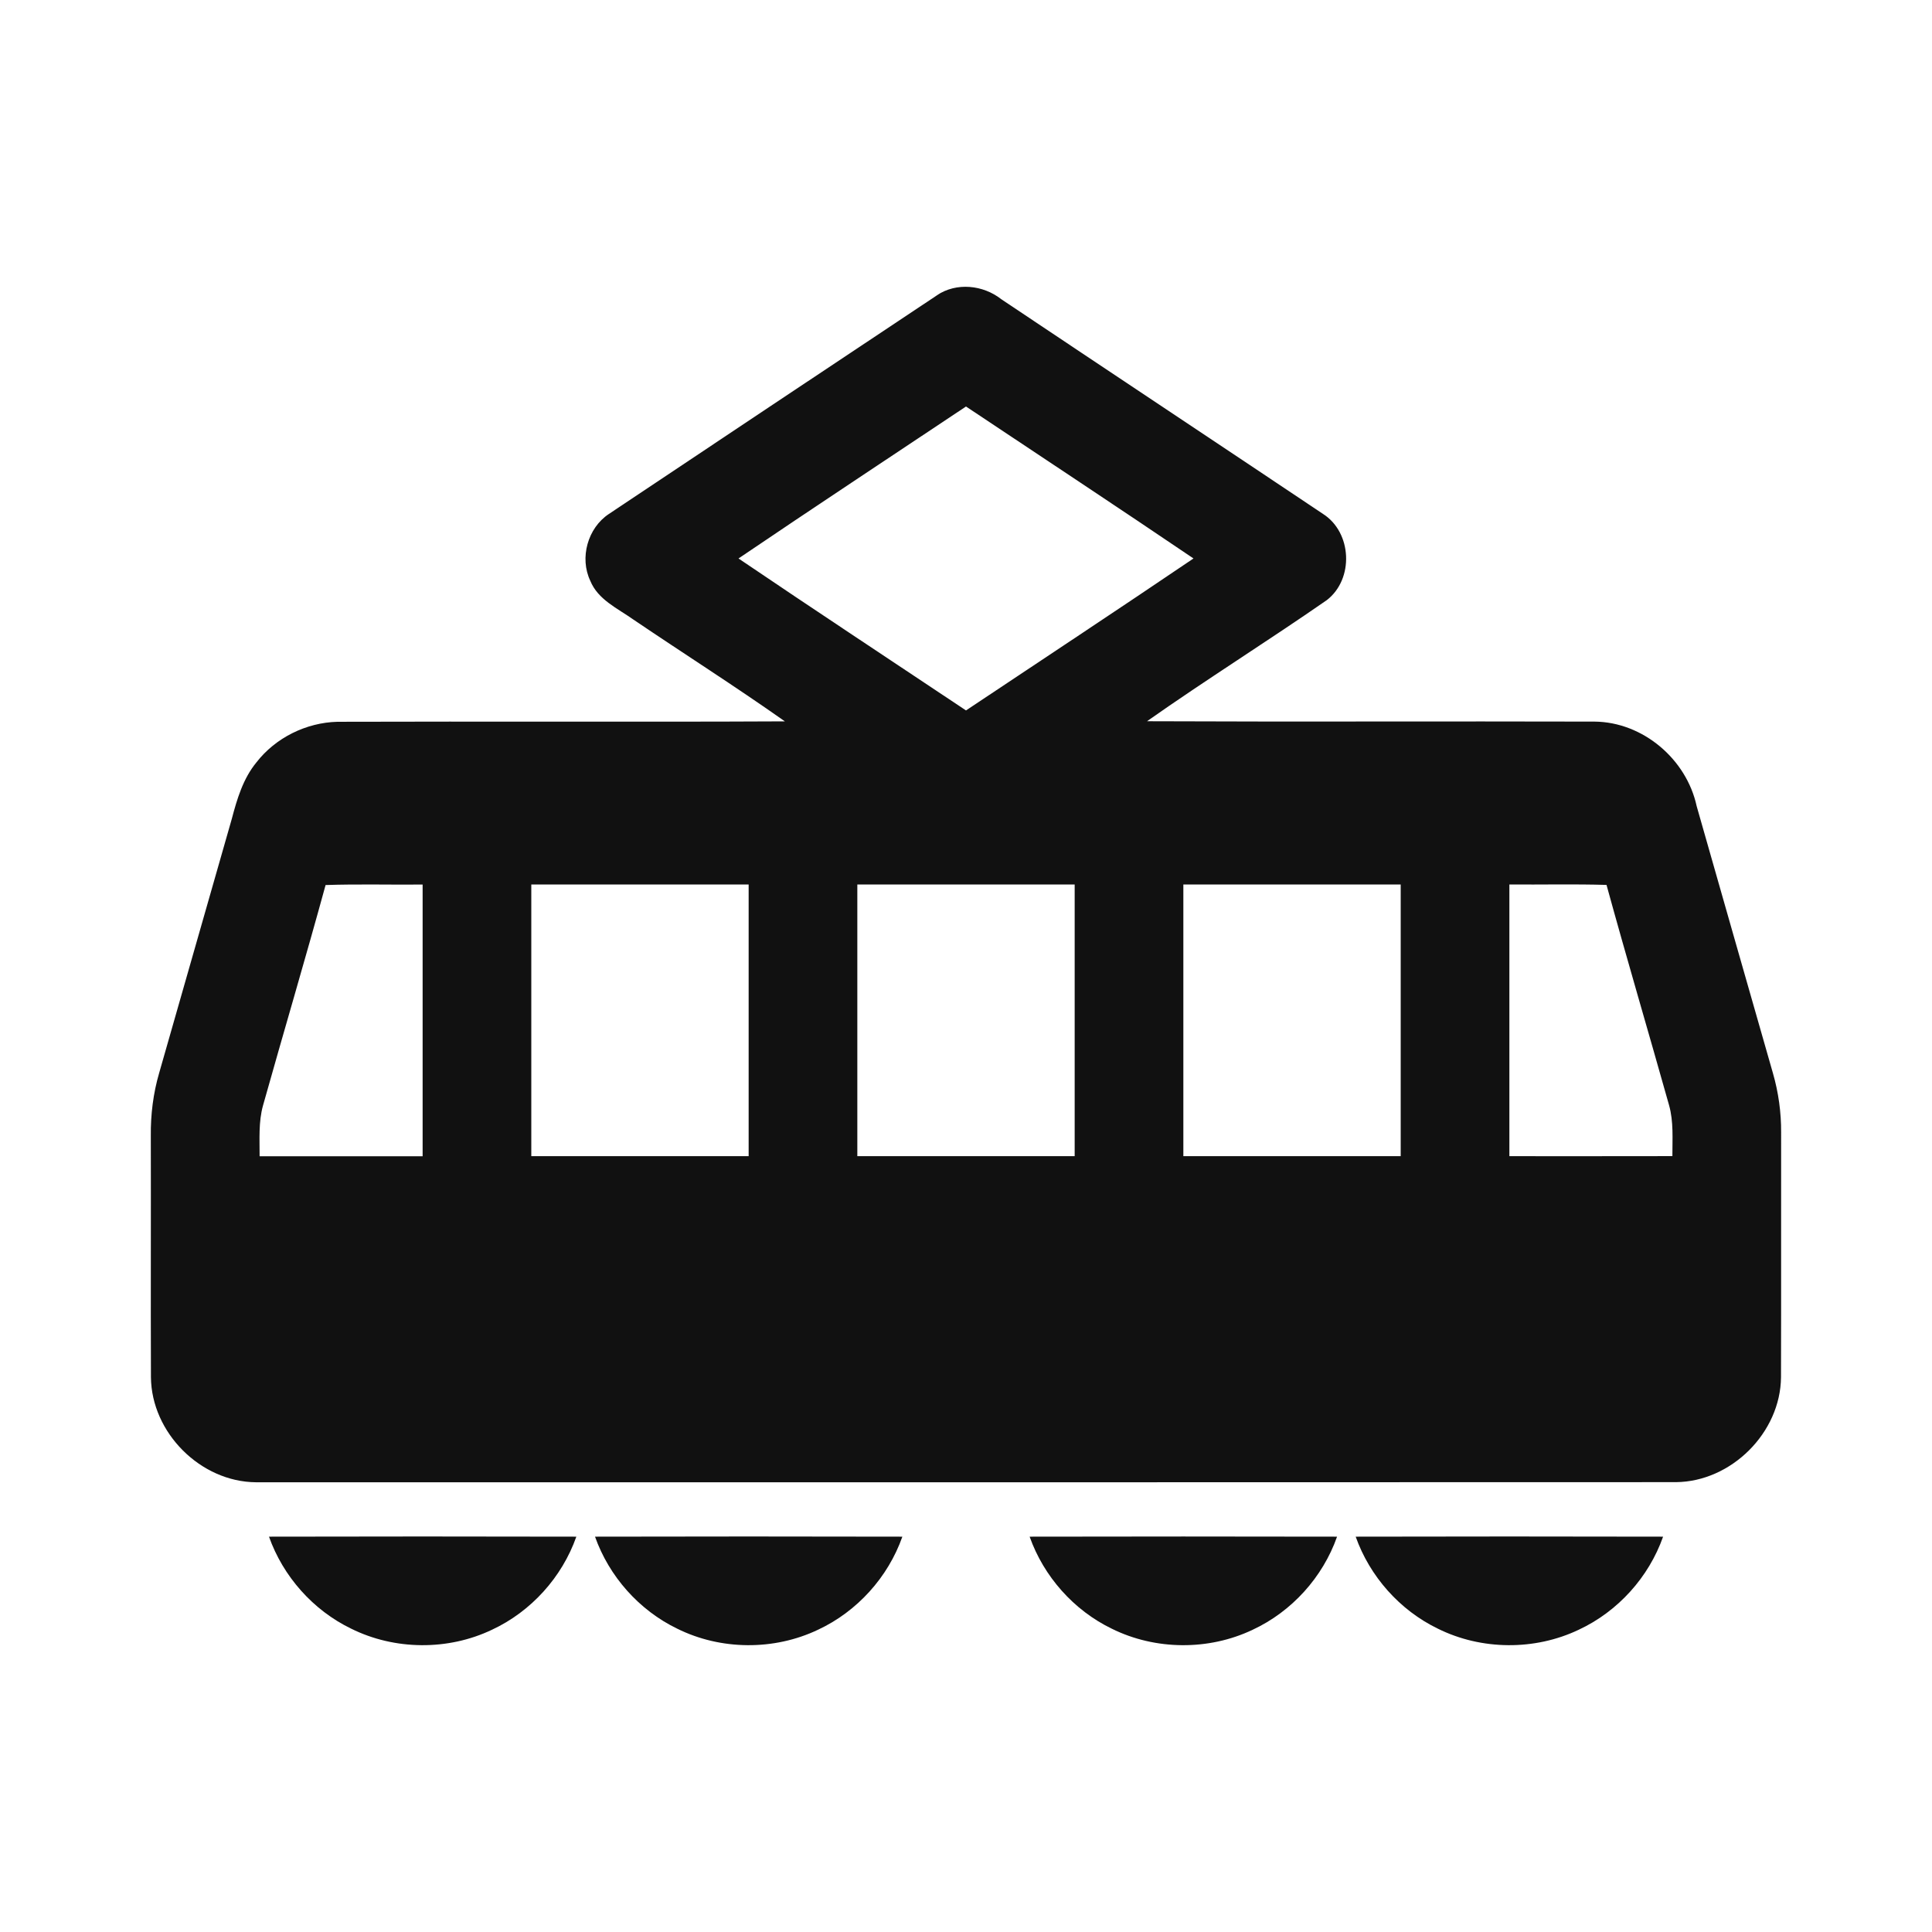 <!-- Generated by IcoMoon.io -->
<svg version="1.1" xmlns="http://www.w3.org/2000/svg" width="32" height="32" viewBox="0 0 32 32">
<path fill="#111" d="M15.519 4.89c0.323-0.217 0.764-0.171 1.064 0.065 1.775 1.188 3.555 2.369 5.33 3.557 0.482 0.307 0.516 1.079 0.063 1.428-0.983 0.682-1.999 1.317-2.978 2.006 2.47 0.011 4.941-0.001 7.411 0.006 0.802 0.006 1.525 0.622 1.693 1.4 0.419 1.474 0.842 2.948 1.263 4.422 0.092 0.319 0.138 0.651 0.136 0.983-0.002 1.351 0.002 2.702-0.002 4.053-0.007 0.918-0.822 1.731-1.74 1.739-7.84 0.003-15.68 0.003-23.52 0.002-0.919-0.007-1.731-0.822-1.739-1.74-0.005-1.332 0.001-2.665-0.002-3.997-0.004-0.353 0.040-0.707 0.139-1.045 0.4-1.402 0.802-2.803 1.202-4.205 0.087-0.33 0.187-0.667 0.407-0.935 0.318-0.411 0.826-0.661 1.344-0.674 2.47-0.008 4.94 0.005 7.41-0.007-0.824-0.581-1.676-1.122-2.512-1.688-0.259-0.184-0.584-0.327-0.711-0.64-0.181-0.38-0.043-0.875 0.308-1.107 1.81-1.208 3.62-2.416 5.433-3.621zM12.232 9.25c1.25 0.847 2.512 1.679 3.768 2.517 1.257-0.838 2.517-1.67 3.768-2.517-1.25-0.847-2.512-1.679-3.768-2.517-1.257 0.838-2.518 1.67-3.768 2.517zM5.393 14.658c-0.334 1.22-0.694 2.432-1.036 3.65-0.077 0.274-0.056 0.561-0.057 0.843 0.9 0 1.8 0 2.7 0 0-1.5 0-3 0-4.5-0.535 0.005-1.072-0.010-1.607 0.008zM8.8 14.65c0 1.5 0 3 0 4.5 1.2 0 2.4 0 3.6 0 0-1.5 0-3 0-4.5-1.2 0-2.4 0-3.6 0zM14.2 14.65c0 1.5 0 3 0 4.5 1.2 0 2.4 0 3.6 0 0-1.5 0-3 0-4.5-1.2 0-2.4 0-3.6 0zM19.6 14.65c0 1.5 0 3 0 4.5 1.2 0 2.4 0 3.6 0 0-1.5 0-3 0-4.5-1.2 0-2.4 0-3.6 0zM25 14.65c0 1.5 0 3 0 4.5 0.9 0 1.8 0.001 2.7-0.001-0.001-0.281 0.022-0.569-0.055-0.843-0.342-1.217-0.701-2.429-1.036-3.649-0.536-0.016-1.072-0.003-1.609-0.007z"></path>
<path fill="#111" d="M4.454 25.452c1.697-0.004 3.395-0.004 5.092 0-0.237 0.673-0.751 1.241-1.398 1.542-0.727 0.347-1.611 0.34-2.333-0.019-0.629-0.304-1.127-0.865-1.36-1.524z"></path>
<path fill="#111" d="M9.854 25.452c1.697-0.004 3.395-0.004 5.092 0-0.237 0.673-0.751 1.241-1.398 1.542-0.728 0.347-1.611 0.34-2.333-0.019-0.629-0.304-1.127-0.865-1.36-1.524z"></path>
<path fill="#111" d="M17.054 25.452c1.697-0.004 3.394-0.003 5.092 0-0.237 0.673-0.751 1.241-1.398 1.542-0.728 0.347-1.612 0.34-2.334-0.018-0.629-0.304-1.127-0.865-1.36-1.524z"></path>
<path fill="#111" d="M22.454 25.452c1.697-0.004 3.395-0.004 5.092 0-0.237 0.673-0.751 1.241-1.398 1.542-0.728 0.347-1.612 0.34-2.334-0.019-0.629-0.304-1.127-0.865-1.36-1.524z"></path>
</svg>
